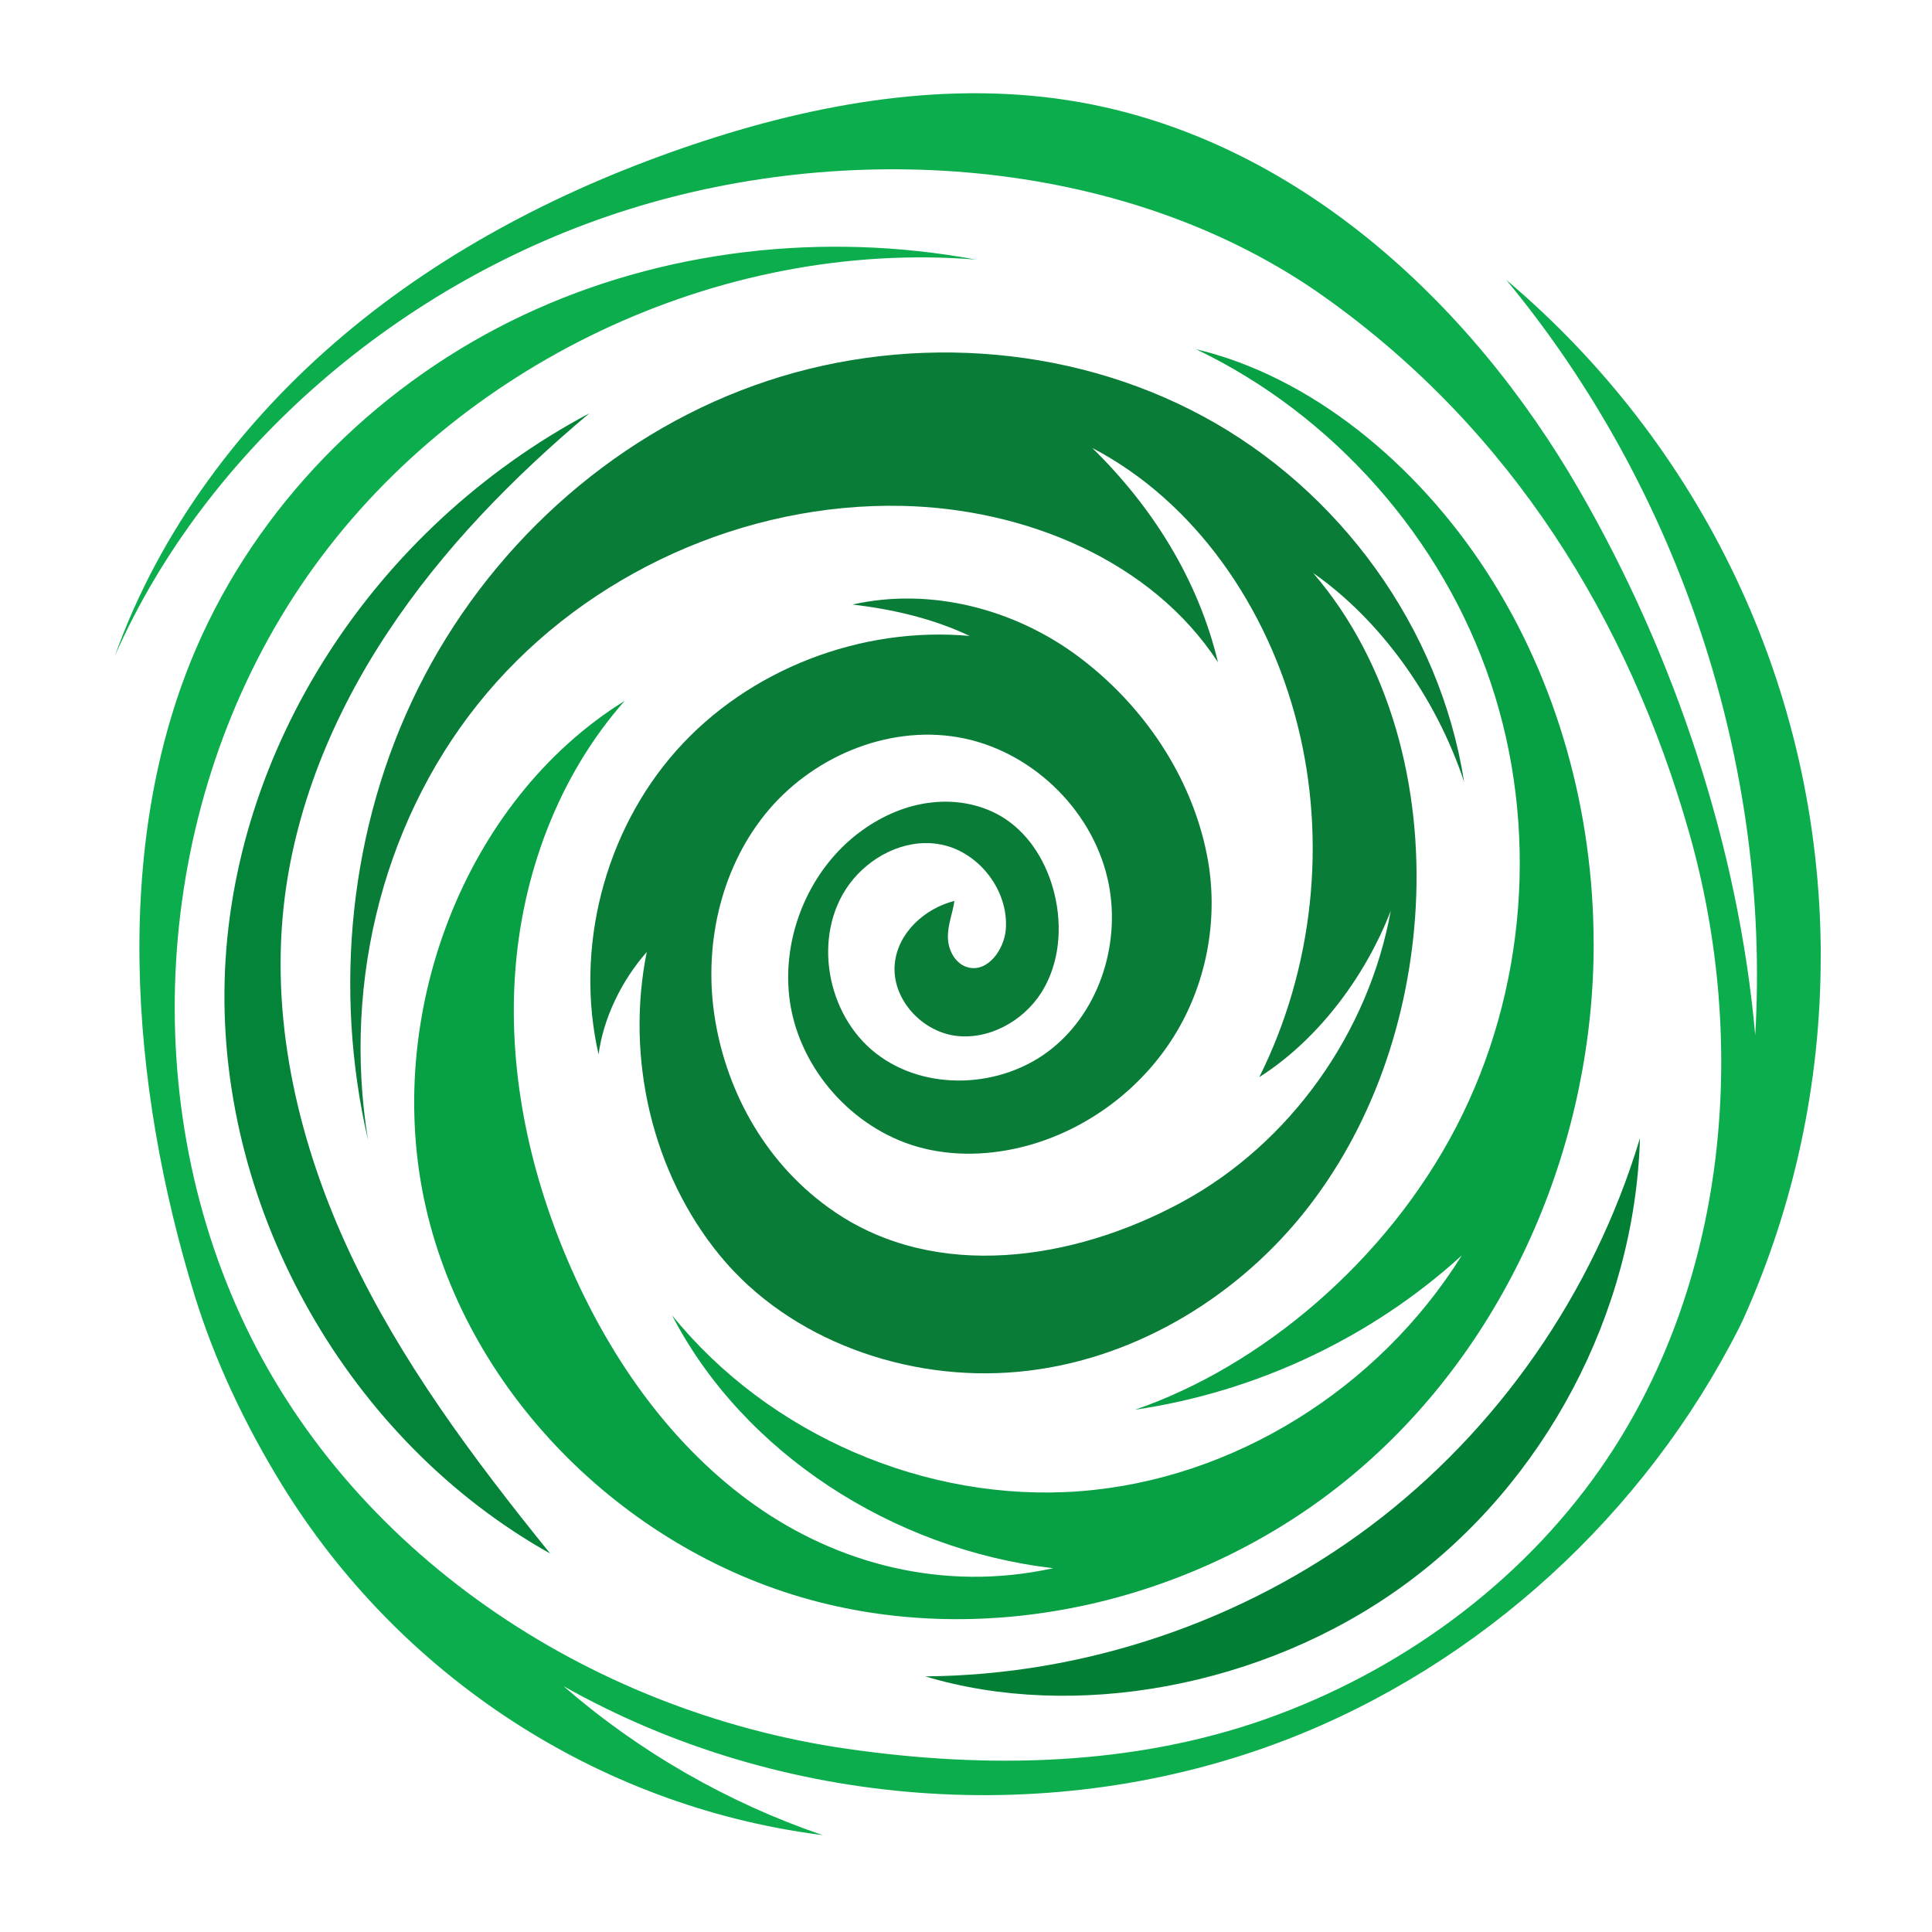 <?xml version="1.0" encoding="UTF-8"?><svg id="a" xmlns="http://www.w3.org/2000/svg" viewBox="0 0 500 500"><defs><style>.b{fill:#048438;}.c{fill:#08a045;}.d{fill:#0cad4d;}.e{fill:#017f34;}.f{fill:#097c37;}</style></defs><path class="d" d="M471.2,247.6c0,33.13-7.05,64.63-19.72,93.08-.39,.89-.84,1.82-1.28,2.71-24.4,48.36-67,87.5-117.63,106.98-60,23.02-130.2,17.9-186.74-14,19.57,17.01,42.5,30.17,67.05,38.55-.32-.04-.63-.08-.95-.12-57.47-7.58-108.61-41.18-138.98-90.56-9.69-15.75-17.4-32.28-22.46-48.58-16.86-54.57-22.09-119.3,1.77-171.21,16.66-36.33,47.03-65.91,83.22-82.92,36.14-17.01,77.79-21.64,117.08-14.35-66.4-5.32-134.78,27.11-173.09,82.03-38.3,54.92-45.11,130.3-17.25,191.18,27.8,60.93,89.62,102.49,156.97,112.2,36.23,5.23,73.8,4.49,108.36-7.69,34.51-12.23,65.57-34.71,86.57-64.73,32.83-46.98,38.7-109.59,23.02-164.71-15.68-55.12-46.04-104.17-94.11-138.43-50.28-35.89-121.42-41.36-180.38-22.83-58.96,18.49-109.44,62.31-132.91,115.51,11.59-32.44,32.98-60.93,59.36-83.12,26.32-22.18,57.53-38.16,90.17-49.15,32.19-10.85,66.75-16.91,100.17-10.99,55.41,9.81,100.91,51.17,129.26,100.37,24.9,43.14,41.26,92.78,45.55,141.09,4.09-70.1-19.67-141.34-64.43-195.47,49.79,42.05,81.39,104.91,81.39,175.16Z"/><path class="f" d="M339.82,148.26c20.16,23.42,28.25,55.66,26.57,86.52-1.58,28.74-11.29,57.28-29.38,79.62-18.14,22.33-44.91,38.01-73.55,40.62-28.64,2.66-59.06-8.13-77.05-29.97-17.7-21.49-24.55-51.32-19.03-78.68-6.8,7.74-11.29,17.5-12.47,26.52-6.26-27.41,1.48-57.68,20.16-78.68,18.68-21,47.82-32.19,75.87-29.63-9.42-4.49-19.87-6.9-30.32-8.13,20.16-4.54,42,1.13,58.52,13.51,16.56,12.37,29.18,30.76,33.23,51.37,3.06,15.58,.2,32.24-7.94,45.85-8.13,13.61-21.45,24.06-36.58,28.74-9.32,2.86-19.37,3.6-28.84,1.28-17.01-4.19-30.91-18.88-34.26-36.04-3.3-17.21,4.14-36.04,18.34-46.24,5.32-3.85,11.59-6.56,18.09-7.25,6.56-.74,13.36,.59,18.88,4.19,6.61,4.34,10.94,11.68,12.82,19.42,2.12,8.63,1.33,18.19-3.4,25.63-4.78,7.49-13.85,12.42-22.58,11.09-8.78-1.38-16.22-9.81-15.33-18.63,.79-7.94,7.69-14.25,15.43-16.22-.39,3.01-1.77,6.16-1.68,9.51,.05,3.3,1.97,6.85,5.18,7.69,5.13,1.38,9.42-4.63,9.81-9.91,.74-10.35-7.44-20.56-17.7-22.04-8.73-1.28-17.65,3.4-22.83,10.45-9.66,13.21-5.97,33.77,6.95,43.78,12.87,10.01,32.64,9.02,45.4-1.18,12.77-10.16,18.19-28.25,14.49-44.12-4.24-18.29-20.16-33.33-38.65-36.53-18.59-3.2-38.26,5.32-50.04,20.02-11.78,14.69-15.97,34.76-12.82,53.34,3.11,18.54,13.11,37.37,30.86,49.45,26.33,17.94,61.77,12.72,89.82-2.46,28.05-15.18,48.41-43.83,54.13-75.43-7,18.04-19.62,33.92-34.02,43.04,13.95-27.95,17.55-60.98,9.86-91.3-7.64-30.27-26.47-57.63-53.09-71.53,15.53,15.18,27.41,34.02,32.54,55.46-17.3-26.47-50.09-39.78-81.74-40.47-40.57-.89-81.19,17.4-107.42,48.41-26.23,30.96-37.61,74-30.81,115.7-9.02-38.95-4.83-81.1,12.97-116.89,17.8-35.84,49.3-64.88,86.96-78.38,37.61-13.56,81-11.04,116.2,7.99,35.15,18.98,61.28,54.48,67.54,94.6-7.39-22.28-21.99-42.15-39.09-54.08Z"/><path class="c" d="M412.44,244c.1,50.58-21.1,101.41-59.06,134.88-37.91,33.52-92.39,48.26-141.44,35.74-49-12.52-90.51-52.95-101.75-102.24-11.24-49.35,9.81-105.15,51.47-130.99-17.25,19.52-26.72,45.26-28.4,71.24-1.68,25.98,4.14,52.11,14.69,75.92,10.55,23.86,26.18,45.95,47.47,61.03,21.3,15.04,48.61,22.53,77.15,16.27-41.56-4.83-80.26-29.92-98.65-65.47,25.04,30.96,65.76,48.56,105.5,45.55,39.73-3.01,77.35-26.52,98.89-61.03-23.37,21.3-53.24,35.35-84.55,39.93,32.34-11.09,65.02-38.26,83.17-73.31,18.14-35,21.4-77.45,8.87-114.82-12.52-37.42-40.72-69.31-76.26-86.32,29.53,7,57.04,29.48,75.33,57.78,18.29,28.3,27.51,62.12,27.56,95.84Z"/><path class="e" d="M424.42,294.58c-1.33,45.16-24.6,89.18-61.13,115.7-36.53,26.57-85.58,35.1-123.84,23.56,41.21-.3,82.23-14.15,115.21-38.9,32.93-24.75,57.68-60.24,69.76-100.37Z"/><path class="b" d="M90.57,324.31c13.06,27.75,31.5,52.65,51.81,77.74-52.06-29.14-85.78-88.44-84.25-148.09,1.53-59.7,38.26-117.13,94.41-147.01-19.72,16.56-37.96,35.15-52.16,56.64-14.25,21.45-24.35,45.95-27.02,71.53-3.2,30.52,4.19,61.43,17.21,89.18Z"/></svg>